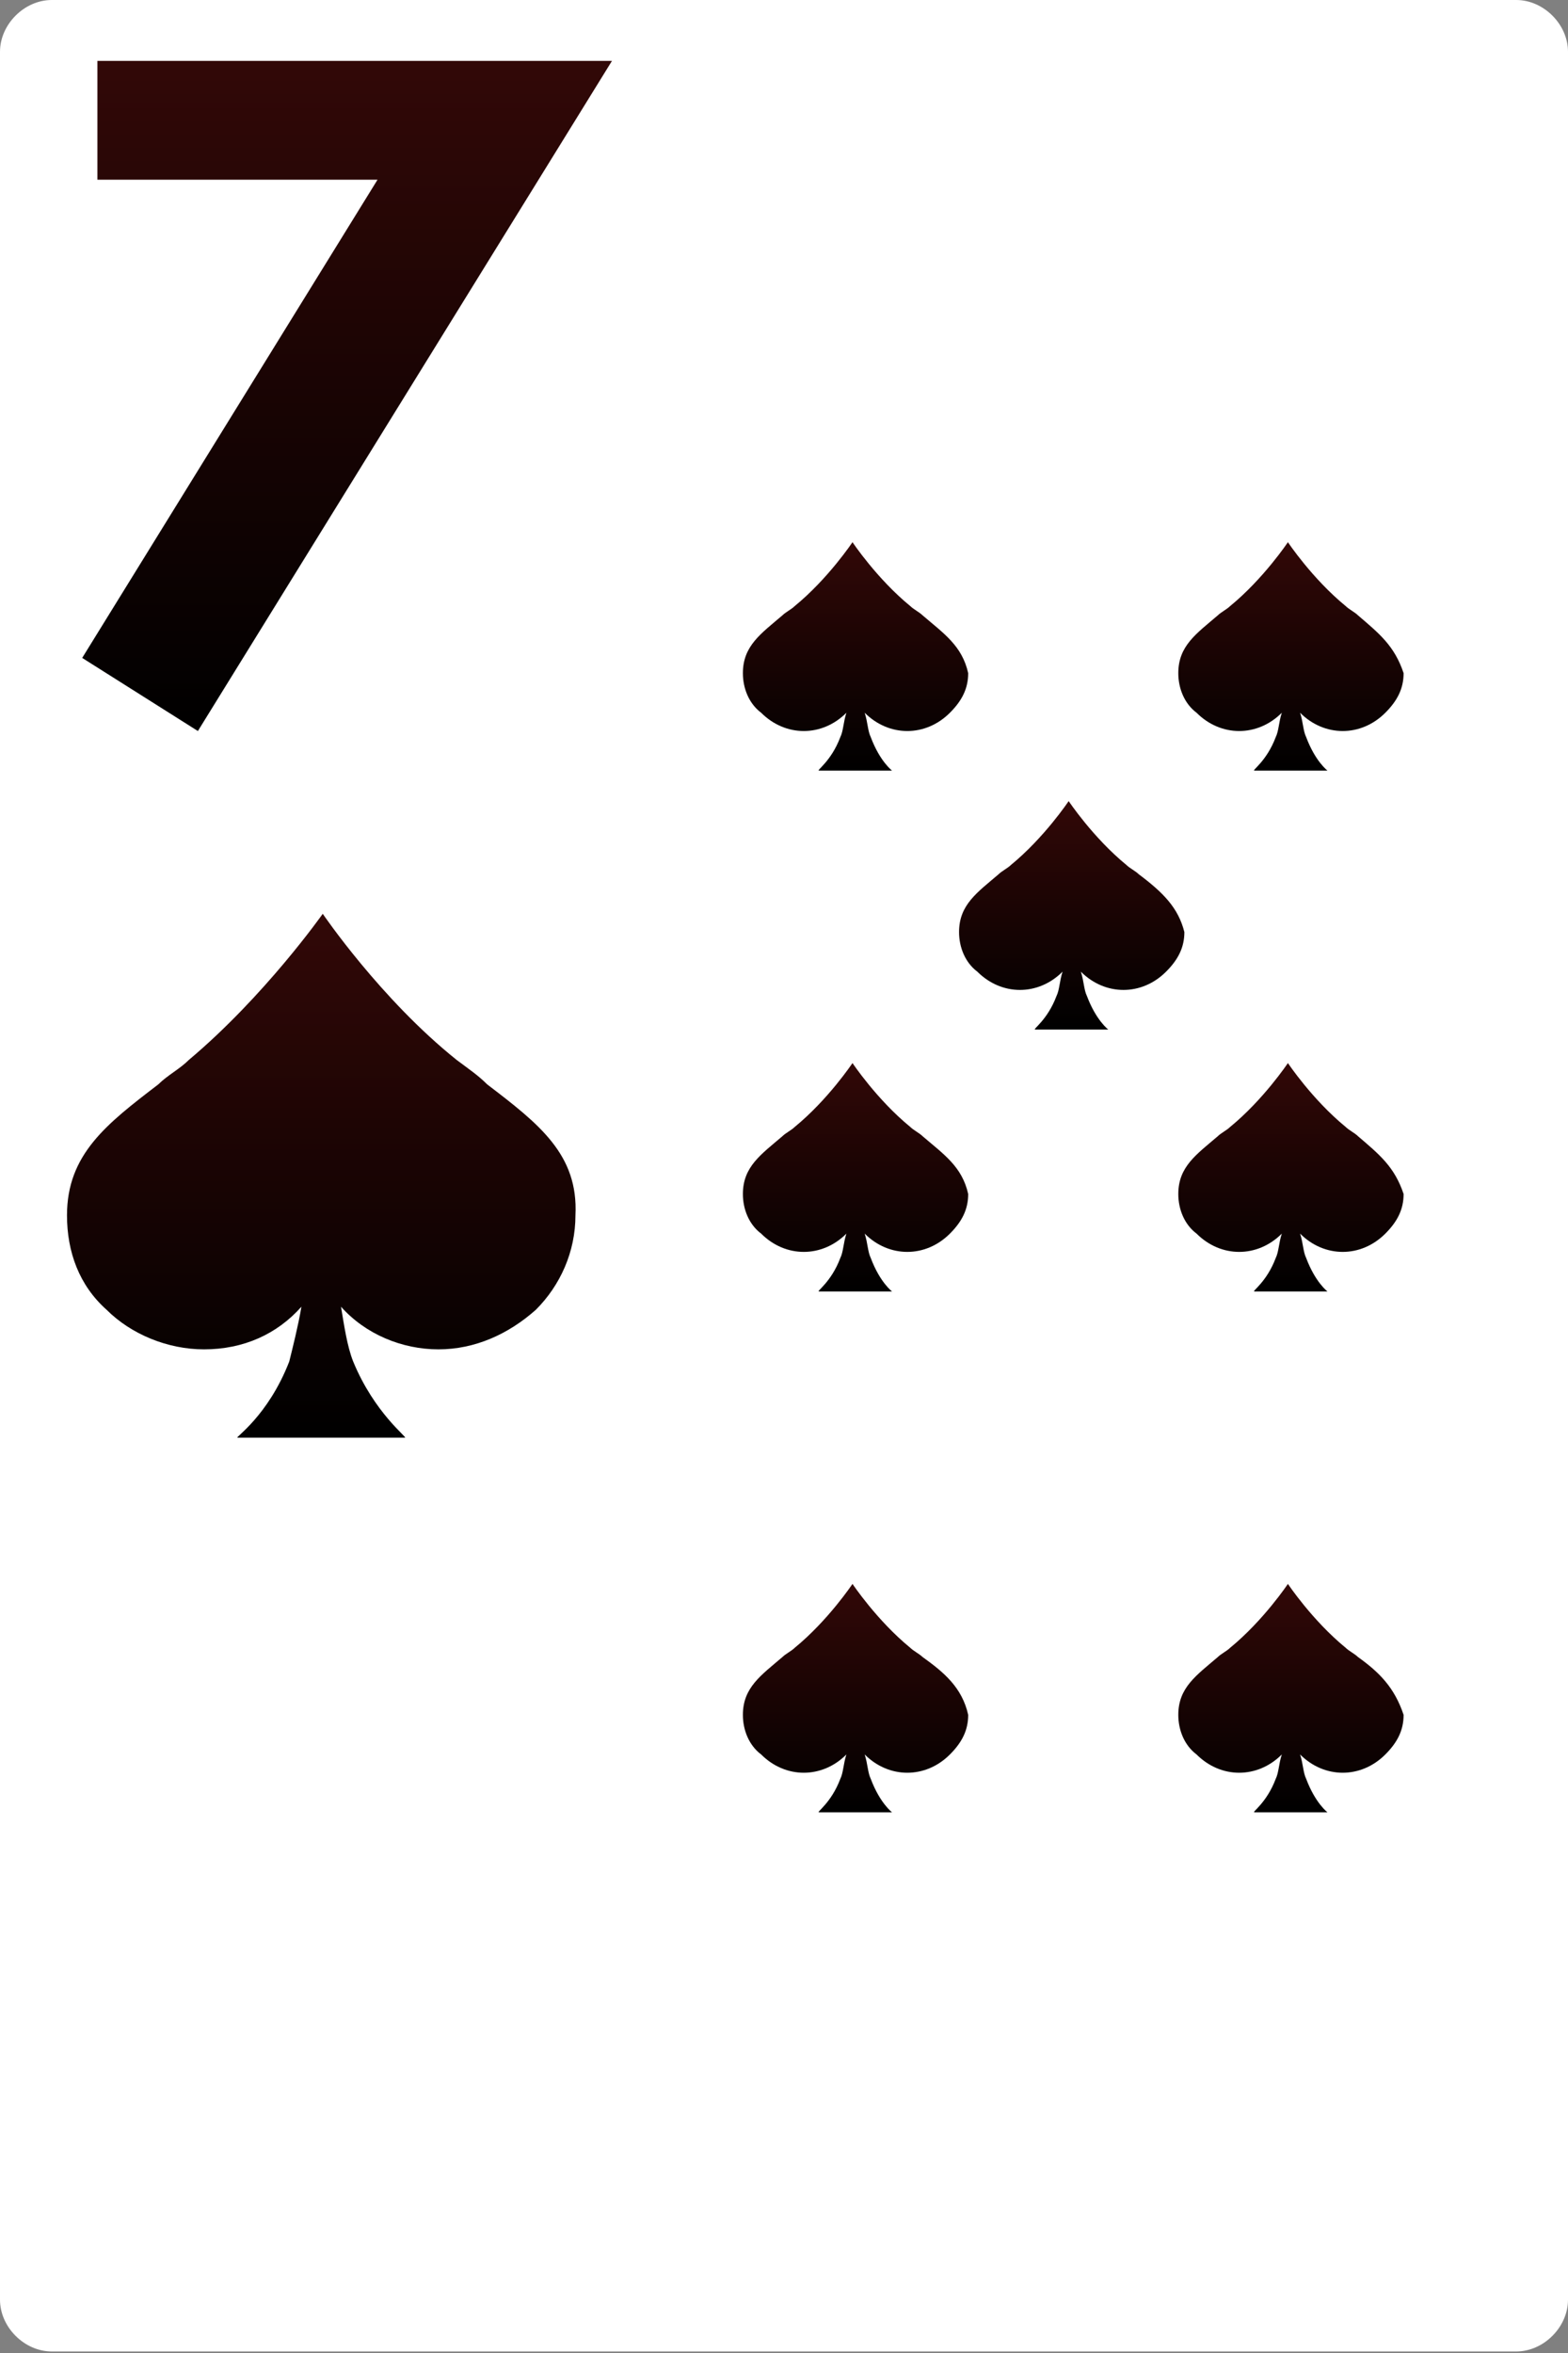 <svg width="160" height="240" viewBox="0 0 160 240" fill="none" xmlns="http://www.w3.org/2000/svg">
<rect x="0" y="0" width="160" height="240" fill="#808080" stroke="none"/>
<path d="M160 234.563C160 237.36 157.515 239.845 154.718 239.845H5.282C2.485 239.845 0 237.36 0 234.563V5.282C0 2.486 2.485 0 5.282 0H154.718C157.515 0 160 2.486 160 5.282V234.563Z" fill="white"/>
<path d="M49.71 110.602C48.778 109.67 47.846 109.048 46.603 108.116C38.836 101.903 32.933 93.204 32.933 93.204C32.933 93.204 27.03 101.592 19.263 108.116C18.331 109.048 17.088 109.67 16.156 110.602C10.875 114.64 6.836 117.747 6.836 123.961C6.836 127.689 8.079 131.106 10.875 133.592C13.36 136.077 17.088 137.631 20.817 137.631C24.855 137.631 28.273 136.077 30.758 133.281C30.448 135.145 29.826 137.631 29.515 138.873C27.341 144.466 23.923 146.64 24.234 146.64H41.321C41.632 146.64 38.215 144.155 36.04 138.873C35.418 137.32 35.108 135.145 34.797 133.281C37.282 136.077 41.011 137.631 44.739 137.631C48.467 137.631 51.885 136.077 54.681 133.592C57.166 131.106 58.719 127.689 58.719 123.961C59.03 117.747 54.991 114.64 49.71 110.602Z" fill="url(#paint0_linear_1_4452)"/>
<path d="M94.135 169.009C93.824 168.699 93.203 168.388 92.892 168.077C89.475 165.281 86.989 161.553 86.989 161.553C86.989 161.553 84.504 165.281 81.086 168.077C80.776 168.388 80.154 168.699 79.844 169.009C77.669 170.873 75.805 172.116 75.805 174.912C75.805 176.466 76.426 178.019 77.669 178.951C78.912 180.194 80.465 180.815 82.018 180.815C83.572 180.815 85.125 180.194 86.368 178.951C86.057 179.883 86.057 180.815 85.746 181.437C84.814 183.922 83.261 184.854 83.572 184.854H91.028C91.028 184.854 89.785 183.922 88.853 181.437C88.543 180.815 88.543 179.883 88.232 178.951C89.475 180.194 91.028 180.815 92.581 180.815C94.135 180.815 95.688 180.194 96.931 178.951C98.174 177.708 98.795 176.466 98.795 174.912C98.174 172.116 96.309 170.563 94.135 169.009Z" fill="url(#paint1_linear_1_4452)"/>
<path d="M94.135 62.758C93.824 62.447 93.203 62.136 92.892 61.825C89.475 59.029 86.989 55.301 86.989 55.301C86.989 55.301 84.504 59.029 81.086 61.825C80.776 62.136 80.154 62.447 79.844 62.758C77.669 64.621 75.805 65.864 75.805 68.66C75.805 70.214 76.426 71.767 77.669 72.699C78.912 73.942 80.465 74.563 82.018 74.563C83.572 74.563 85.125 73.942 86.368 72.699C86.057 73.631 86.057 74.563 85.746 75.185C84.814 77.67 83.261 78.602 83.572 78.602H91.028C91.028 78.602 89.785 77.67 88.853 75.185C88.543 74.563 88.543 73.631 88.232 72.699C89.475 73.942 91.028 74.563 92.581 74.563C94.135 74.563 95.688 73.942 96.931 72.699C98.174 71.457 98.795 70.214 98.795 68.66C98.174 65.864 96.309 64.621 94.135 62.758Z" fill="url(#paint2_linear_1_4452)"/>
<path d="M94.135 115.884C93.824 115.574 93.203 115.263 92.892 114.952C89.475 112.156 86.989 108.428 86.989 108.428C86.989 108.428 84.504 112.156 81.086 114.952C80.776 115.263 80.154 115.574 79.844 115.884C77.669 117.748 75.805 118.991 75.805 121.787C75.805 123.341 76.426 124.894 77.669 125.826C78.912 127.069 80.465 127.69 82.018 127.69C83.572 127.69 85.125 127.069 86.368 125.826C86.057 126.758 86.057 127.69 85.746 128.312C84.814 130.797 83.261 131.729 83.572 131.729H91.028C91.028 131.729 89.785 130.797 88.853 128.312C88.543 127.69 88.543 126.758 88.232 125.826C89.475 127.069 91.028 127.69 92.581 127.69C94.135 127.69 95.688 127.069 96.931 125.826C98.174 124.583 98.795 123.341 98.795 121.787C98.174 118.991 96.309 117.748 94.135 115.884Z" fill="url(#paint3_linear_1_4452)"/>
<path d="M138.564 169.009C138.254 168.699 137.632 168.388 137.322 168.077C133.904 165.281 131.419 161.553 131.419 161.553C131.419 161.553 128.933 165.281 125.516 168.077C125.205 168.388 124.584 168.699 124.273 169.009C122.098 170.873 120.234 172.116 120.234 174.912C120.234 176.466 120.856 178.019 122.098 178.951C123.341 180.194 124.895 180.815 126.448 180.815C128.001 180.815 129.555 180.194 130.797 178.951C130.487 179.883 130.487 180.815 130.176 181.437C129.244 183.922 127.691 184.854 128.001 184.854H135.458C135.458 184.854 134.215 183.922 133.283 181.437C132.972 180.815 132.972 179.883 132.662 178.951C133.904 180.194 135.458 180.815 137.011 180.815C138.564 180.815 140.118 180.194 141.361 178.951C142.603 177.708 143.225 176.466 143.225 174.912C142.293 172.116 140.739 170.563 138.564 169.009Z" fill="url(#paint4_linear_1_4452)"/>
<path d="M138.564 62.758C138.254 62.447 137.632 62.136 137.322 61.825C133.904 59.029 131.419 55.301 131.419 55.301C131.419 55.301 128.933 59.029 125.516 61.825C125.205 62.136 124.584 62.447 124.273 62.758C122.098 64.621 120.234 65.864 120.234 68.66C120.234 70.214 120.856 71.767 122.098 72.699C123.341 73.942 124.895 74.563 126.448 74.563C128.001 74.563 129.555 73.942 130.797 72.699C130.487 73.631 130.487 74.563 130.176 75.185C129.244 77.67 127.691 78.602 128.001 78.602H135.458C135.458 78.602 134.215 77.67 133.283 75.185C132.972 74.563 132.972 73.631 132.662 72.699C133.904 73.942 135.458 74.563 137.011 74.563C138.564 74.563 140.118 73.942 141.361 72.699C142.603 71.457 143.225 70.214 143.225 68.66C142.293 65.864 140.739 64.621 138.564 62.758Z" fill="url(#paint5_linear_1_4452)"/>
<path d="M138.564 115.884C138.254 115.574 137.632 115.263 137.322 114.952C133.904 112.156 131.419 108.428 131.419 108.428C131.419 108.428 128.933 112.156 125.516 114.952C125.205 115.263 124.584 115.574 124.273 115.884C122.098 117.748 120.234 118.991 120.234 121.787C120.234 123.341 120.856 124.894 122.098 125.826C123.341 127.069 124.895 127.69 126.448 127.69C128.001 127.69 129.555 127.069 130.797 125.826C130.487 126.758 130.487 127.69 130.176 128.312C129.244 130.797 127.691 131.729 128.001 131.729H135.458C135.458 131.729 134.215 130.797 133.283 128.312C132.972 127.69 132.972 126.758 132.662 125.826C133.904 127.069 135.458 127.69 137.011 127.69C138.564 127.69 140.118 127.069 141.361 125.826C142.603 124.583 143.225 123.341 143.225 121.787C142.293 118.991 140.739 117.748 138.564 115.884Z" fill="url(#paint6_linear_1_4452)"/>
<path d="M116.193 89.166C115.883 88.855 115.261 88.544 114.951 88.234C111.533 85.438 109.048 81.709 109.048 81.709C109.048 81.709 106.562 85.438 103.145 88.234C102.834 88.544 102.213 88.855 101.902 89.166C99.727 91.03 97.863 92.272 97.863 95.069C97.863 96.622 98.485 98.175 99.727 99.107C100.97 100.35 102.523 100.971 104.077 100.971C105.63 100.971 107.184 100.35 108.426 99.107C108.116 100.039 108.116 100.971 107.805 101.593C106.873 104.078 105.32 105.01 105.63 105.01H113.087C113.087 105.01 111.844 104.078 110.912 101.593C110.601 100.971 110.601 100.039 110.29 99.107C111.533 100.35 113.087 100.971 114.64 100.971C116.193 100.971 117.747 100.35 118.989 99.107C120.232 97.865 120.854 96.622 120.854 95.069C120.232 92.583 118.679 91.03 116.193 89.166Z" fill="url(#paint7_linear_1_4452)"/>
<path d="M10.251 6.213H62.445L20.192 74.563L8.387 67.106L38.523 18.33H9.94V6.213H10.251Z" fill="url(#paint8_linear_1_4452)"/>
<defs>
<linearGradient id="paint0_linear_1_4452" x1="32.786" y1="93.204" x2="32.786" y2="146.64" gradientUnits="userSpaceOnUse">
<stop stop-color="#320807"/>
<stop offset="1"/>
</linearGradient>
<linearGradient id="paint1_linear_1_4452" x1="87.3" y1="161.553" x2="87.3" y2="184.854" gradientUnits="userSpaceOnUse">
<stop stop-color="#320807"/>
<stop offset="1"/>
</linearGradient>
<linearGradient id="paint2_linear_1_4452" x1="87.3" y1="55.301" x2="87.3" y2="78.602" gradientUnits="userSpaceOnUse">
<stop stop-color="#320807"/>
<stop offset="1"/>
</linearGradient>
<linearGradient id="paint3_linear_1_4452" x1="87.3" y1="108.428" x2="87.3" y2="131.729" gradientUnits="userSpaceOnUse">
<stop stop-color="#320807"/>
<stop offset="1"/>
</linearGradient>
<linearGradient id="paint4_linear_1_4452" x1="131.73" y1="161.553" x2="131.73" y2="184.854" gradientUnits="userSpaceOnUse">
<stop stop-color="#320807"/>
<stop offset="1"/>
</linearGradient>
<linearGradient id="paint5_linear_1_4452" x1="131.73" y1="55.301" x2="131.73" y2="78.602" gradientUnits="userSpaceOnUse">
<stop stop-color="#320807"/>
<stop offset="1"/>
</linearGradient>
<linearGradient id="paint6_linear_1_4452" x1="131.73" y1="108.428" x2="131.73" y2="131.729" gradientUnits="userSpaceOnUse">
<stop stop-color="#320807"/>
<stop offset="1"/>
</linearGradient>
<linearGradient id="paint7_linear_1_4452" x1="109.358" y1="81.709" x2="109.358" y2="105.01" gradientUnits="userSpaceOnUse">
<stop stop-color="#320807"/>
<stop offset="1"/>
</linearGradient>
<linearGradient id="paint8_linear_1_4452" x1="35.416" y1="6.213" x2="35.416" y2="74.563" gradientUnits="userSpaceOnUse">
<stop stop-color="#320807"/>
<stop offset="1"/>
</linearGradient>
</defs>
</svg>
